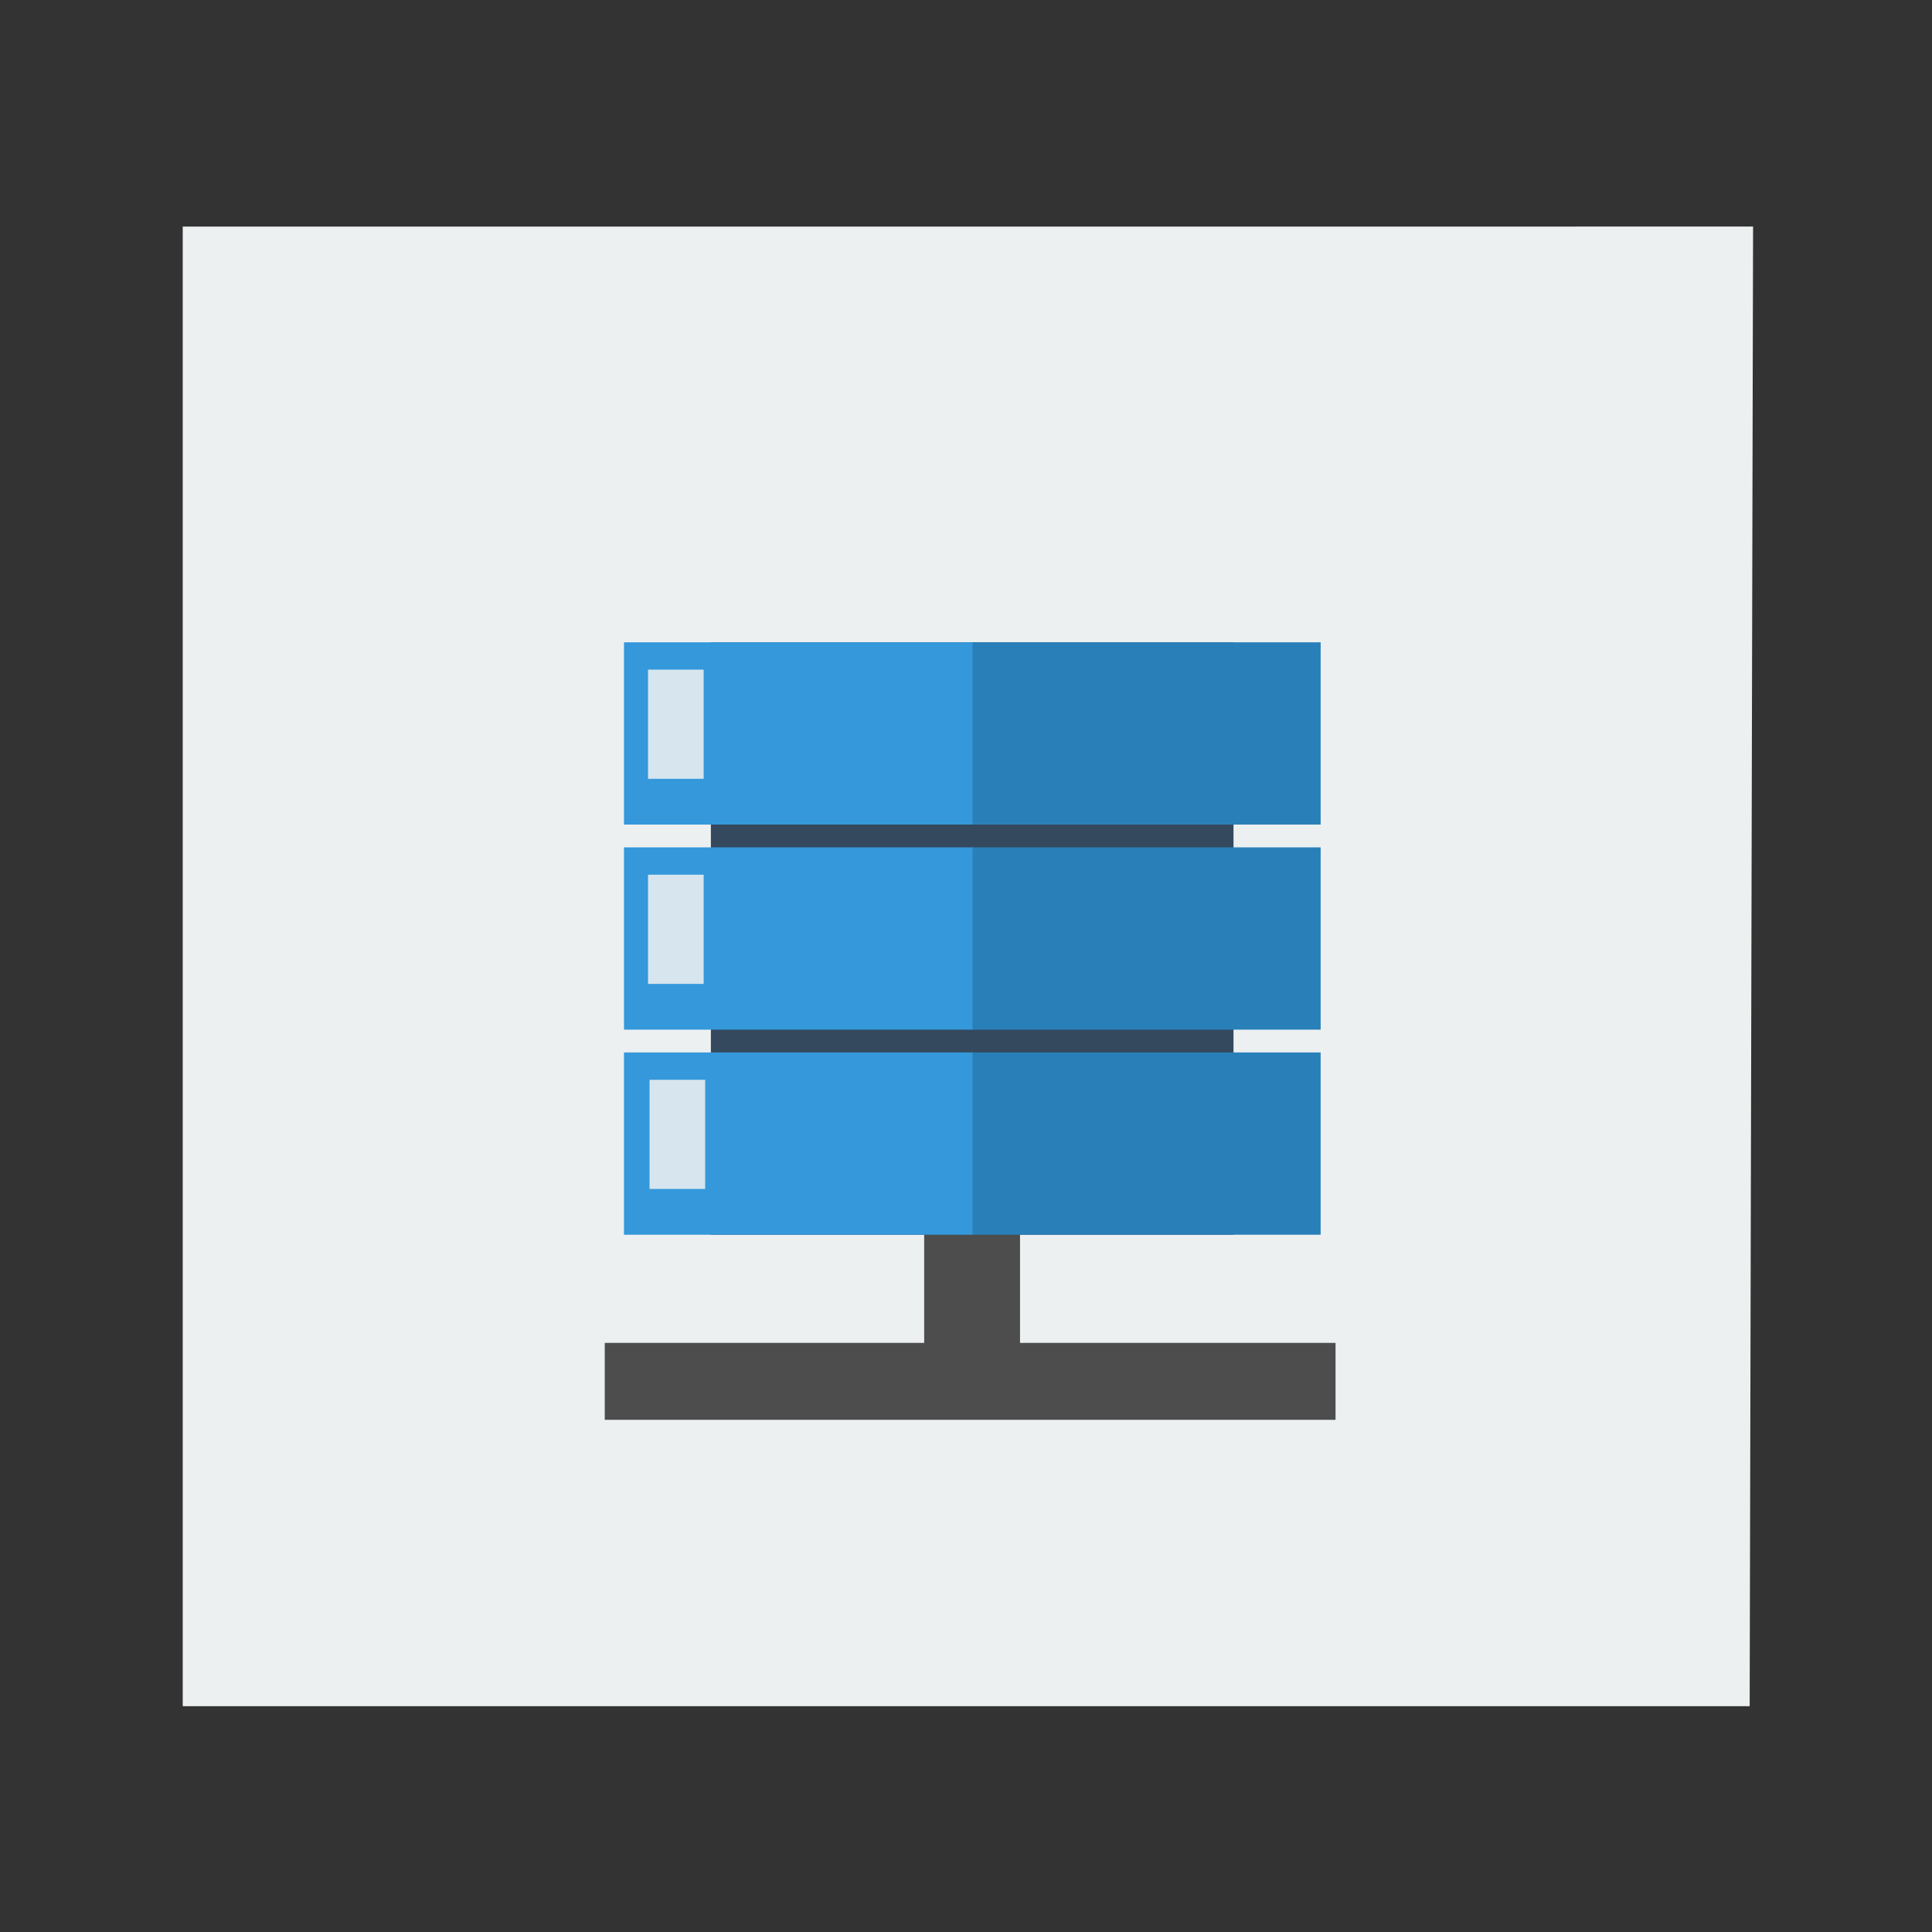 <svg width="48" version="1.1" xmlns="http://www.w3.org/2000/svg" height="48">
<rect width="100%" height="100%" fill="#333333" stroke="none"/>
<g id="layer1" transform="matrix(1.145,0,0,0.919,-3.475,1.954)">
<path style="fill:#ecf0f1" id="rect4090" d="M 0,0 0,40 34,40 34.074,-0.002 23,0 z" transform="translate(7,4)"/>
<g style="stroke:#003bc3;stroke-linecap:square;fill-rule:evenodd;stroke-width:0;stroke-miterlimit:2">
<g style="fill:#4d4d4d">
<rect width="15.857" x="0" y="0" height="2.08" id="shape1" transform="translate(16.157,34.178)"/>
<rect width="8.794" x="0" y="0" height="2.08" id="shape2" transform="matrix(0,1,-1,0,25.168,27.433)"/>
</g>
<rect width="11.34" x="0" y="0" height="16.015" style="fill:#34495e" id="shape0" transform="translate(18.46,15.238)"/>
<g style="fill:#2980b9">
<rect width="7.577" x="0" y="0" height="4.928" id="shape11" transform="translate(24.114,15.238)"/>
<rect width="7.577" x="0" y="0" height="4.928" id="shape21" transform="translate(24.114,20.782)"/>
<rect width="7.577" x="0" y="0" height="4.928" id="shape3" transform="translate(24.114,26.326)"/>
</g>
<g style="fill:#3498db">
<rect width="7.564" x="0" y="0" height="4.928" id="rect15" transform="translate(16.574,15.238)"/>
<rect width="7.564" x="0" y="0" height="4.928" id="rect17" transform="translate(16.574,20.782)"/>
<rect width="7.564" x="0" y="0" height="4.928" id="shape31" transform="translate(16.574,26.326)"/>
</g>
<g style="fill:#ecf0f1;fill-opacity:.875">
<rect width="1.207" x="0" y="0" height="2.952" id="shape4" transform="translate(17.096,15.977)"/>
<rect width="1.207" x="0" y="0" height="2.952" id="shape5" transform="translate(17.096,21.521)"/>
<rect width="1.207" x="0" y="0" height="2.952" id="shape6" transform="translate(17.129,27.065)"/>
</g>
</g>
</g>
</svg>
